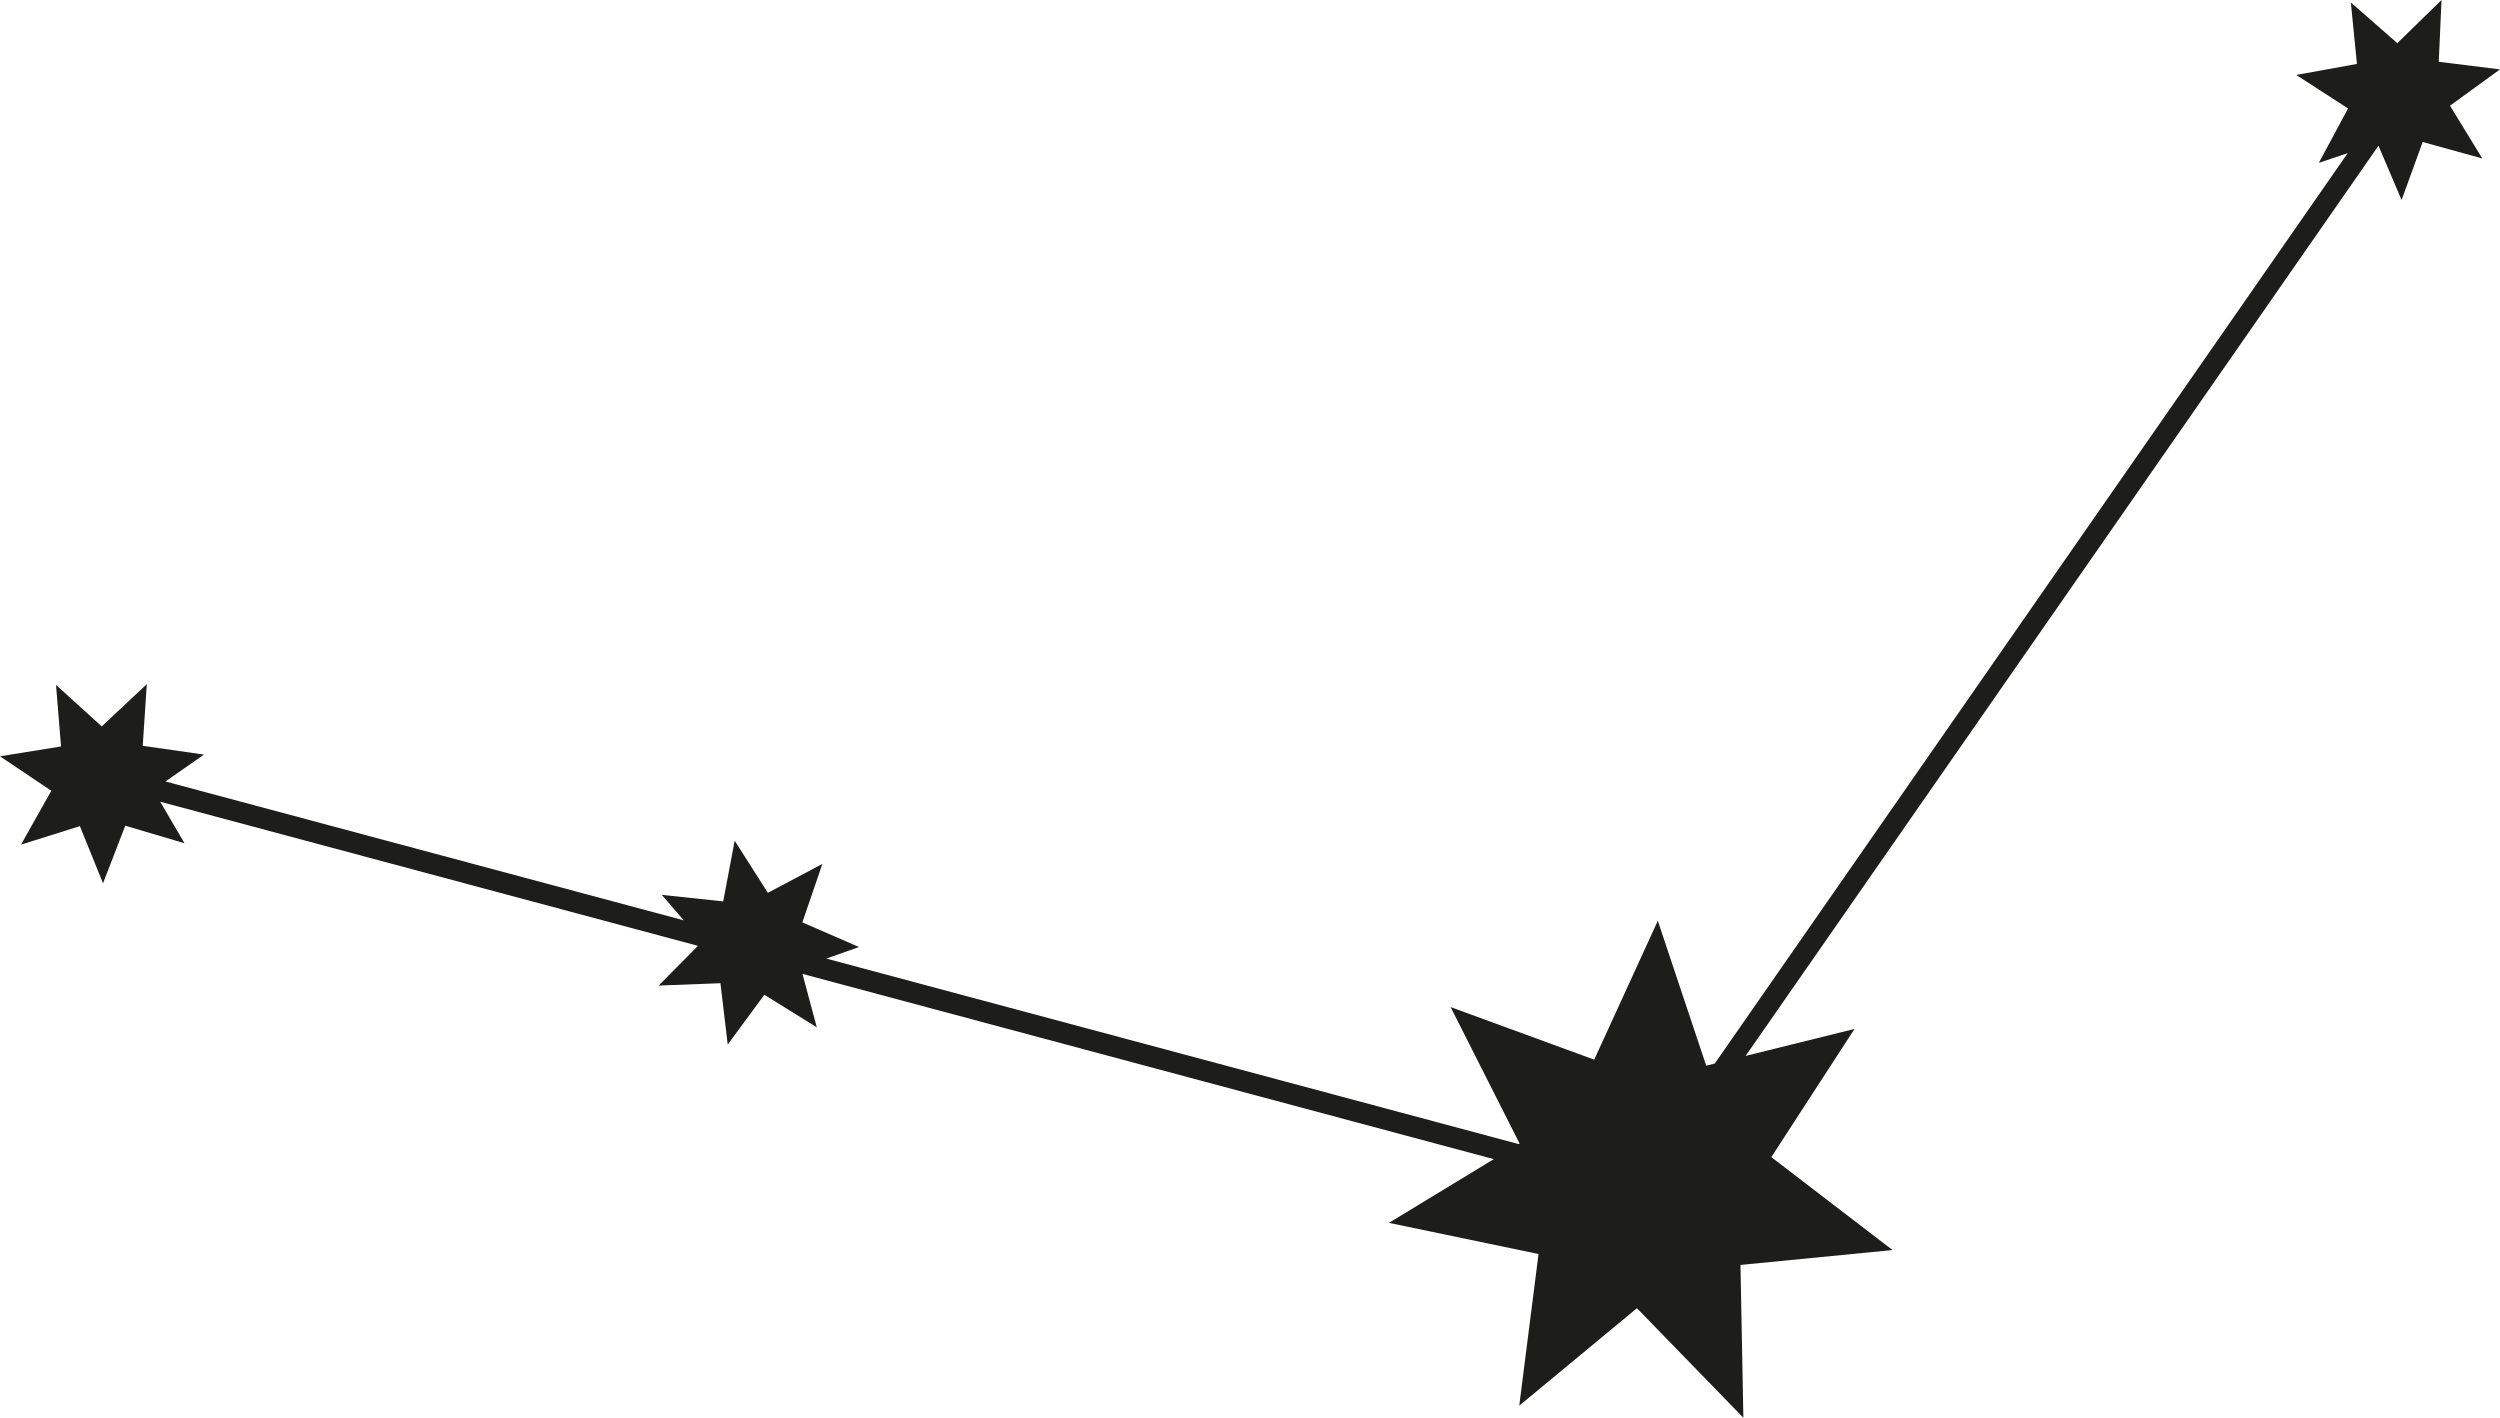 <?xml version="1.0" encoding="UTF-8"?><svg xmlns="http://www.w3.org/2000/svg" viewBox="0 0 233.47 132.4"><defs><style>.d{fill:#1d1d1b;}</style></defs><g id="a"/><g id="b"><g id="c"><polygon class="d" points="228.8 9.87 231.82 14.8 226.25 13.26 224.28 18.68 222.12 13.61 163.02 98.61 173.19 96.09 165.42 108.06 176.74 116.74 162.54 118.13 162.81 132.4 152.87 122.17 141.88 131.27 143.68 117.11 129.71 114.2 139.5 108.25 74.94 90.95 76.28 95.94 71.38 92.9 67.96 97.55 67.28 91.82 61.51 92.04 65.18 88.33 14.96 74.87 17.23 78.75 11.7 77.11 9.62 82.49 7.46 77.15 1.96 78.88 4.79 73.85 0 70.63 5.7 69.71 5.23 63.96 9.5 67.84 13.71 63.89 13.33 69.65 19.05 70.47 15.45 72.98 63.86 85.95 61.8 83.57 67.54 84.18 68.61 78.51 71.71 83.38 76.8 80.68 74.93 86.14 80.22 88.44 77.17 89.52 141.81 106.84 141.91 106.79 135.47 94.05 148.88 98.96 154.82 85.99 159.34 99.52 160.14 99.32 219.25 14.3 216.55 15.21 219.28 10.13 214.44 7 220.11 5.97 219.54 .23 223.88 4.03 228.01 0 227.75 5.77 233.47 6.48 228.8 9.87"/></g></g></svg>